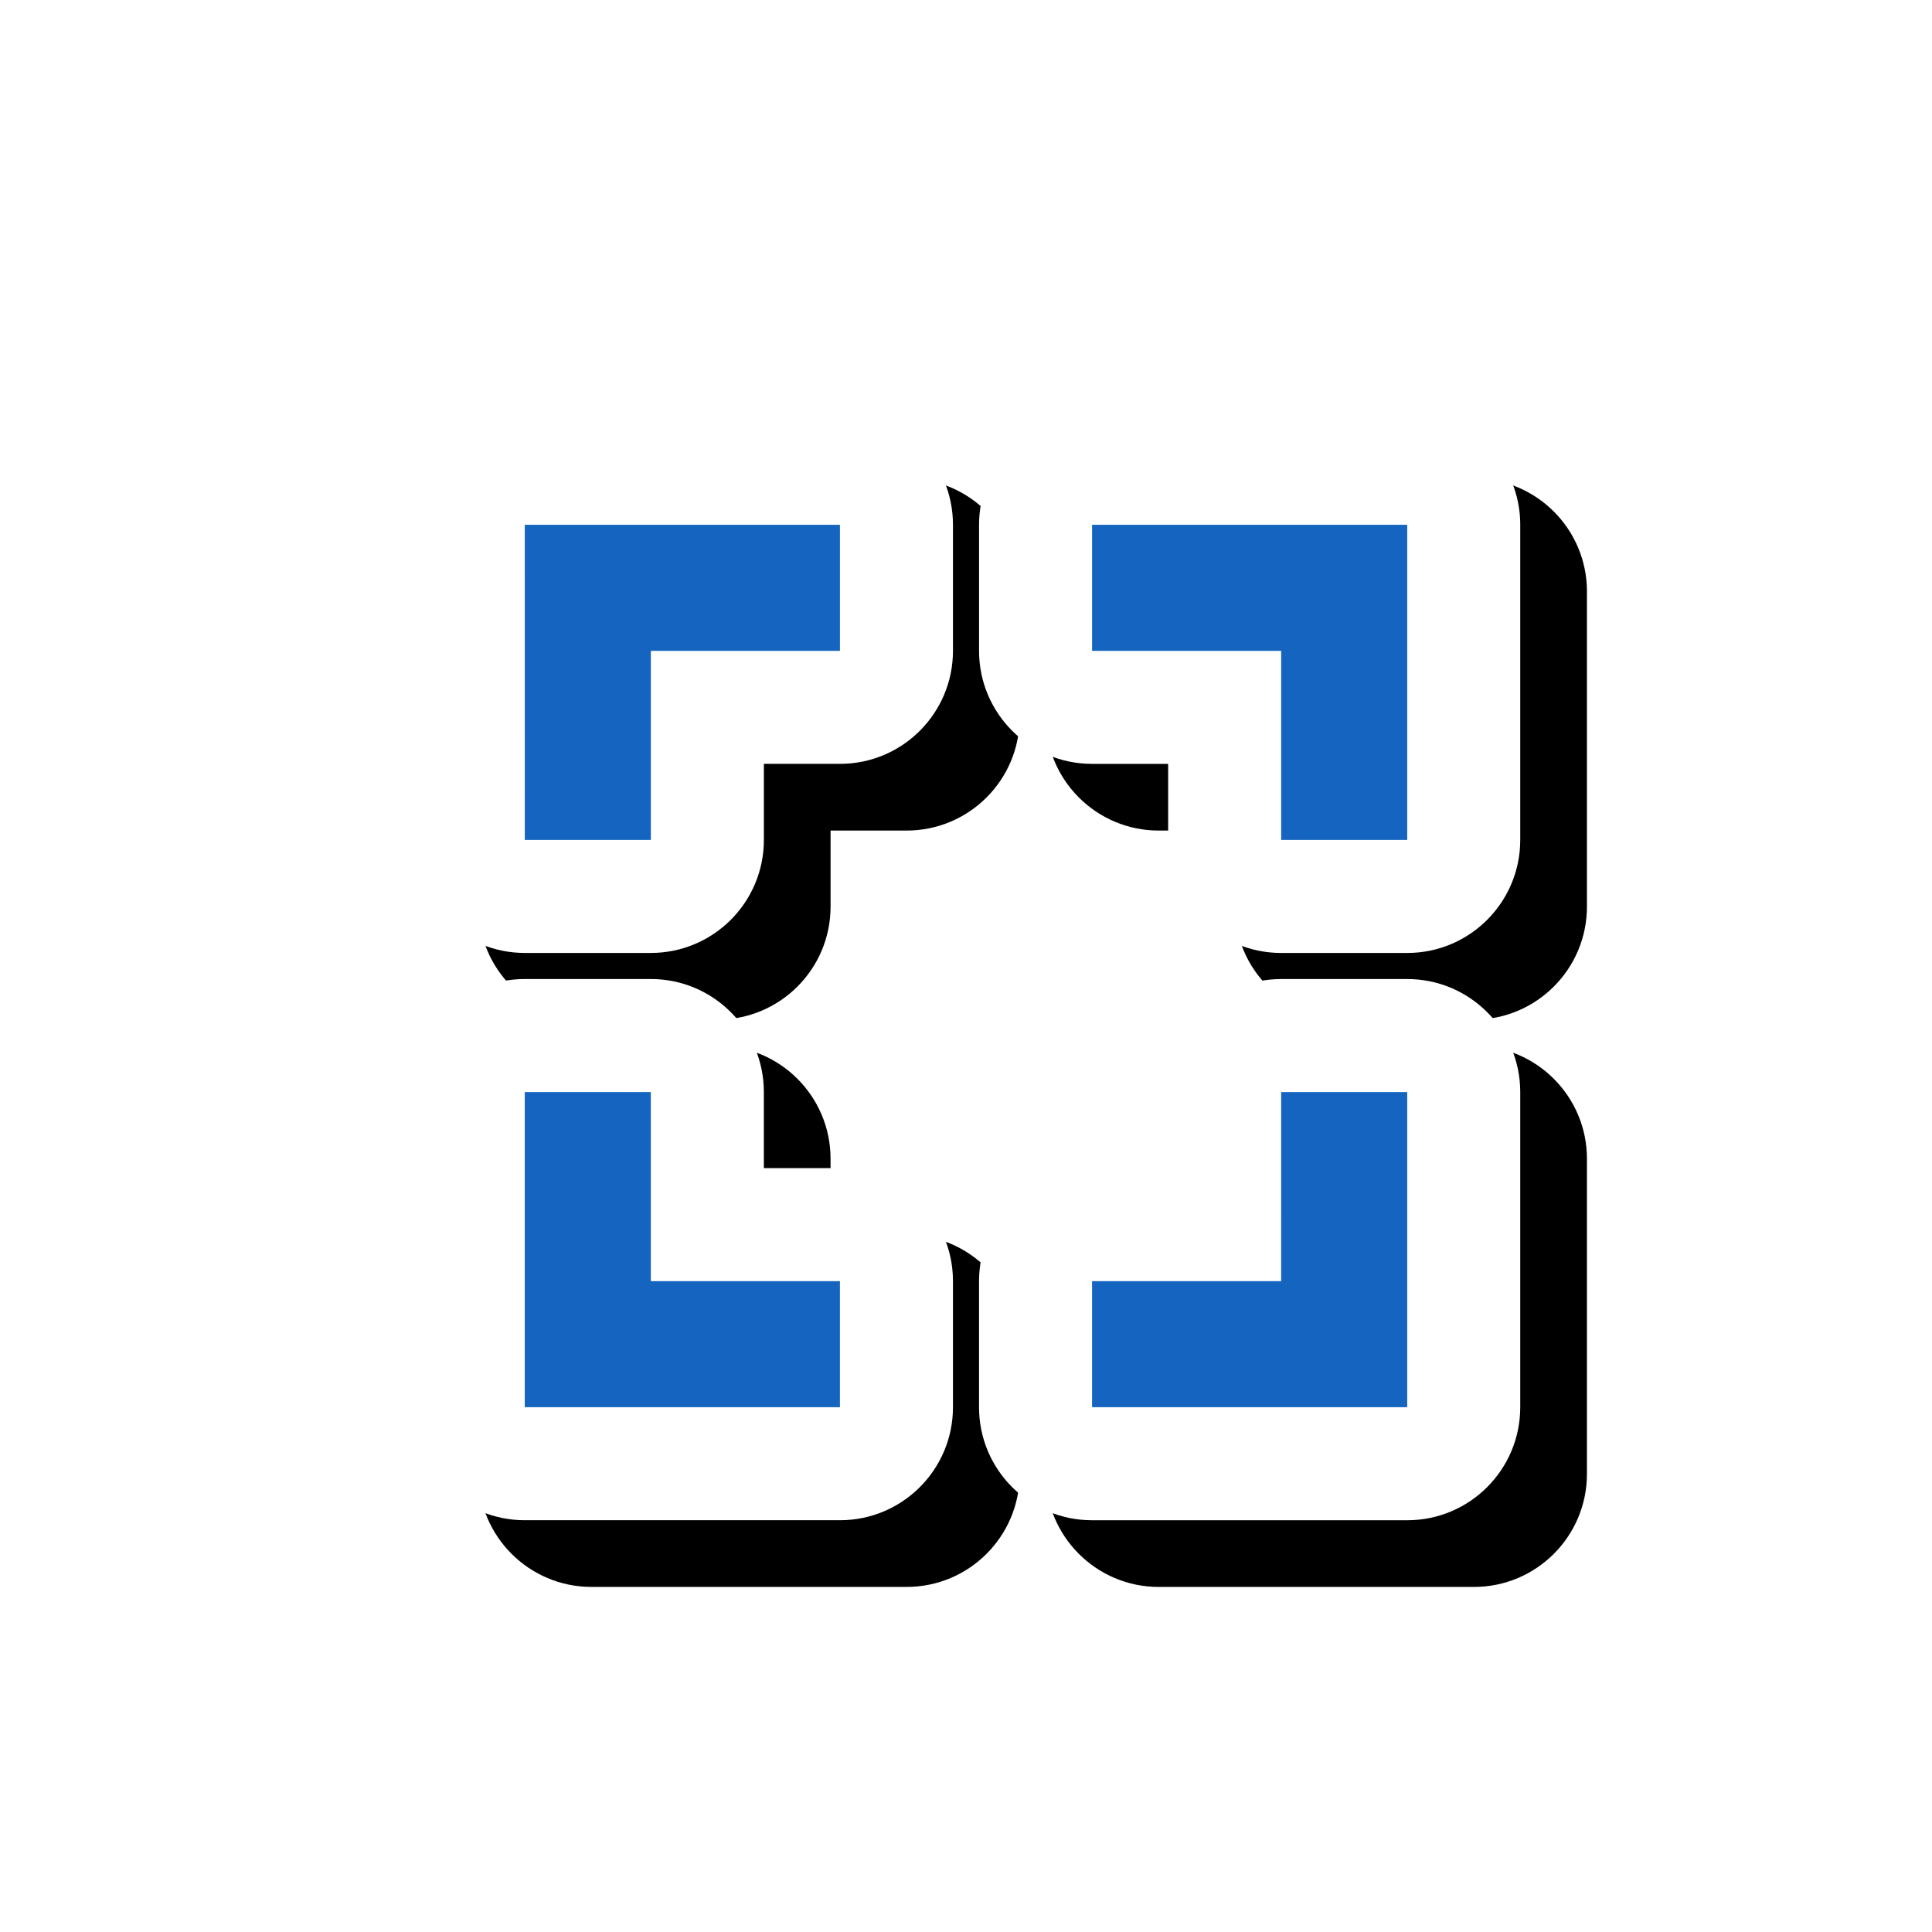 <svg version="1.1" xmlns="http://www.w3.org/2000/svg" xmlns:xlink="http://www.w3.org/1999/xlink" viewBox="0,0,1024,1024">
	<!-- Color names: teamapps-color-1, teamapps-effect-color-1 -->
	<desc>fullscreen icon - Licensed under Apache License v2.0 (http://www.apache.org/licenses/LICENSE-2.0) - Created with Iconfu.com - Derivative work of Material icons (Copyright Google Inc.)</desc>
	<defs>
		<filter id="filter-WLeVDS8P" x="-10%" y="-10%" width="169%" height="169%" color-interpolation-filters="sRGB">
			<feColorMatrix values="1 0 0 0 0 0 1 0 0 0 0 0 1 0 0 0 0 0 0.17 0" in="SourceGraphic"/>
			<feOffset dx="14.14" dy="14.14"/>
			<feGaussianBlur stdDeviation="11" result="blur0"/>
			<feColorMatrix values="1 0 0 0 0 0 1 0 0 0 0 0 1 0 0 0 0 0 0.25 0" in="SourceGraphic"/>
			<feOffset dx="21.21" dy="21.21"/>
			<feGaussianBlur stdDeviation="20" result="blur1"/>
			<feMerge>
				<feMergeNode in="blur0"/>
				<feMergeNode in="blur1"/>
			</feMerge>
		</filter>
	</defs>
	<g fill="none" fill-rule="nonzero" style="mix-blend-mode: normal">
		<path d="M278.14,218.24h167.05c33.08,0 59.9,26.82 59.9,59.9v66.82c0,33.08 -26.82,59.9 -59.9,59.9h-40.32v40.32c0,33.08 -26.82,59.9 -59.9,59.9h-66.82c-33.08,0 -59.9,-26.82 -59.9,-59.9v-167.05c0,-33.08 26.82,-59.9 59.9,-59.9zM445.19,619.13c33.08,0 59.9,26.82 59.9,59.9v66.82c0,33.08 -26.82,59.9 -59.9,59.9h-167.05c-33.08,0 -59.9,-26.82 -59.9,-59.9v-167.05c0,-33.08 26.82,-59.9 59.9,-59.9h66.82c33.08,0 59.9,26.82 59.9,59.9v40.32zM805.76,278.14v167.05c0,33.08 -26.82,59.9 -59.9,59.9h-66.82c-33.08,0 -59.9,-26.82 -59.9,-59.9v-40.32h-40.32c-33.08,0 -59.9,-26.82 -59.9,-59.9v-66.82c0,-33.08 26.82,-59.9 59.9,-59.9h167.05c33.08,0 59.9,26.82 59.9,59.9zM679.04,518.91h66.82c33.08,0 59.9,26.82 59.9,59.9v167.05c0,33.08 -26.82,59.9 -59.9,59.9h-167.05c-33.08,0 -59.9,-26.82 -59.9,-59.9v-66.82c0,-33.08 26.82,-59.9 59.9,-59.9h40.32v-40.32c0,-33.08 26.82,-59.9 59.9,-59.9z" fill="#000000" filter="url(#filter-WLeVDS8P)"/>
		<g color="#ffffff" class="teamapps-effect-color-1">
			<path d="M278.14,218.24h167.05c33.08,0 59.9,26.82 59.9,59.9v66.82c0,33.08 -26.82,59.9 -59.9,59.9h-40.32v40.32c0,33.08 -26.82,59.9 -59.9,59.9h-66.82c-33.08,0 -59.9,-26.82 -59.9,-59.9v-167.05c0,-33.08 26.82,-59.9 59.9,-59.9zM445.19,619.13c33.08,0 59.9,26.82 59.9,59.9v66.82c0,33.08 -26.82,59.9 -59.9,59.9h-167.05c-33.08,0 -59.9,-26.82 -59.9,-59.9v-167.05c0,-33.08 26.82,-59.9 59.9,-59.9h66.82c33.08,0 59.9,26.82 59.9,59.9v40.32zM805.76,278.14v167.05c0,33.08 -26.82,59.9 -59.9,59.9h-66.82c-33.08,0 -59.9,-26.82 -59.9,-59.9v-40.32h-40.32c-33.08,0 -59.9,-26.82 -59.9,-59.9v-66.82c0,-33.08 26.82,-59.9 59.9,-59.9h167.05c33.08,0 59.9,26.82 59.9,59.9zM679.04,518.91h66.82c33.08,0 59.9,26.82 59.9,59.9v167.05c0,33.08 -26.82,59.9 -59.9,59.9h-167.05c-33.08,0 -59.9,-26.82 -59.9,-59.9v-66.82c0,-33.08 26.82,-59.9 59.9,-59.9h40.32v-40.32c0,-33.08 26.82,-59.9 59.9,-59.9z" fill="currentColor"/>
		</g>
		<g>
			<g color="#1565c0" class="teamapps-color-1">
				<path d="M679.04,578.81h66.82v167.05h-167.05v-66.82h100.22zM344.96,679.04h100.22v66.82h-167.05v-167.05h66.82zM745.86,278.14v167.05h-66.82v-100.22h-100.22v-66.82zM278.14,278.14h167.05v66.82h-100.22v100.22h-66.82z" fill="currentColor"/>
			</g>
		</g>
	</g>
</svg>